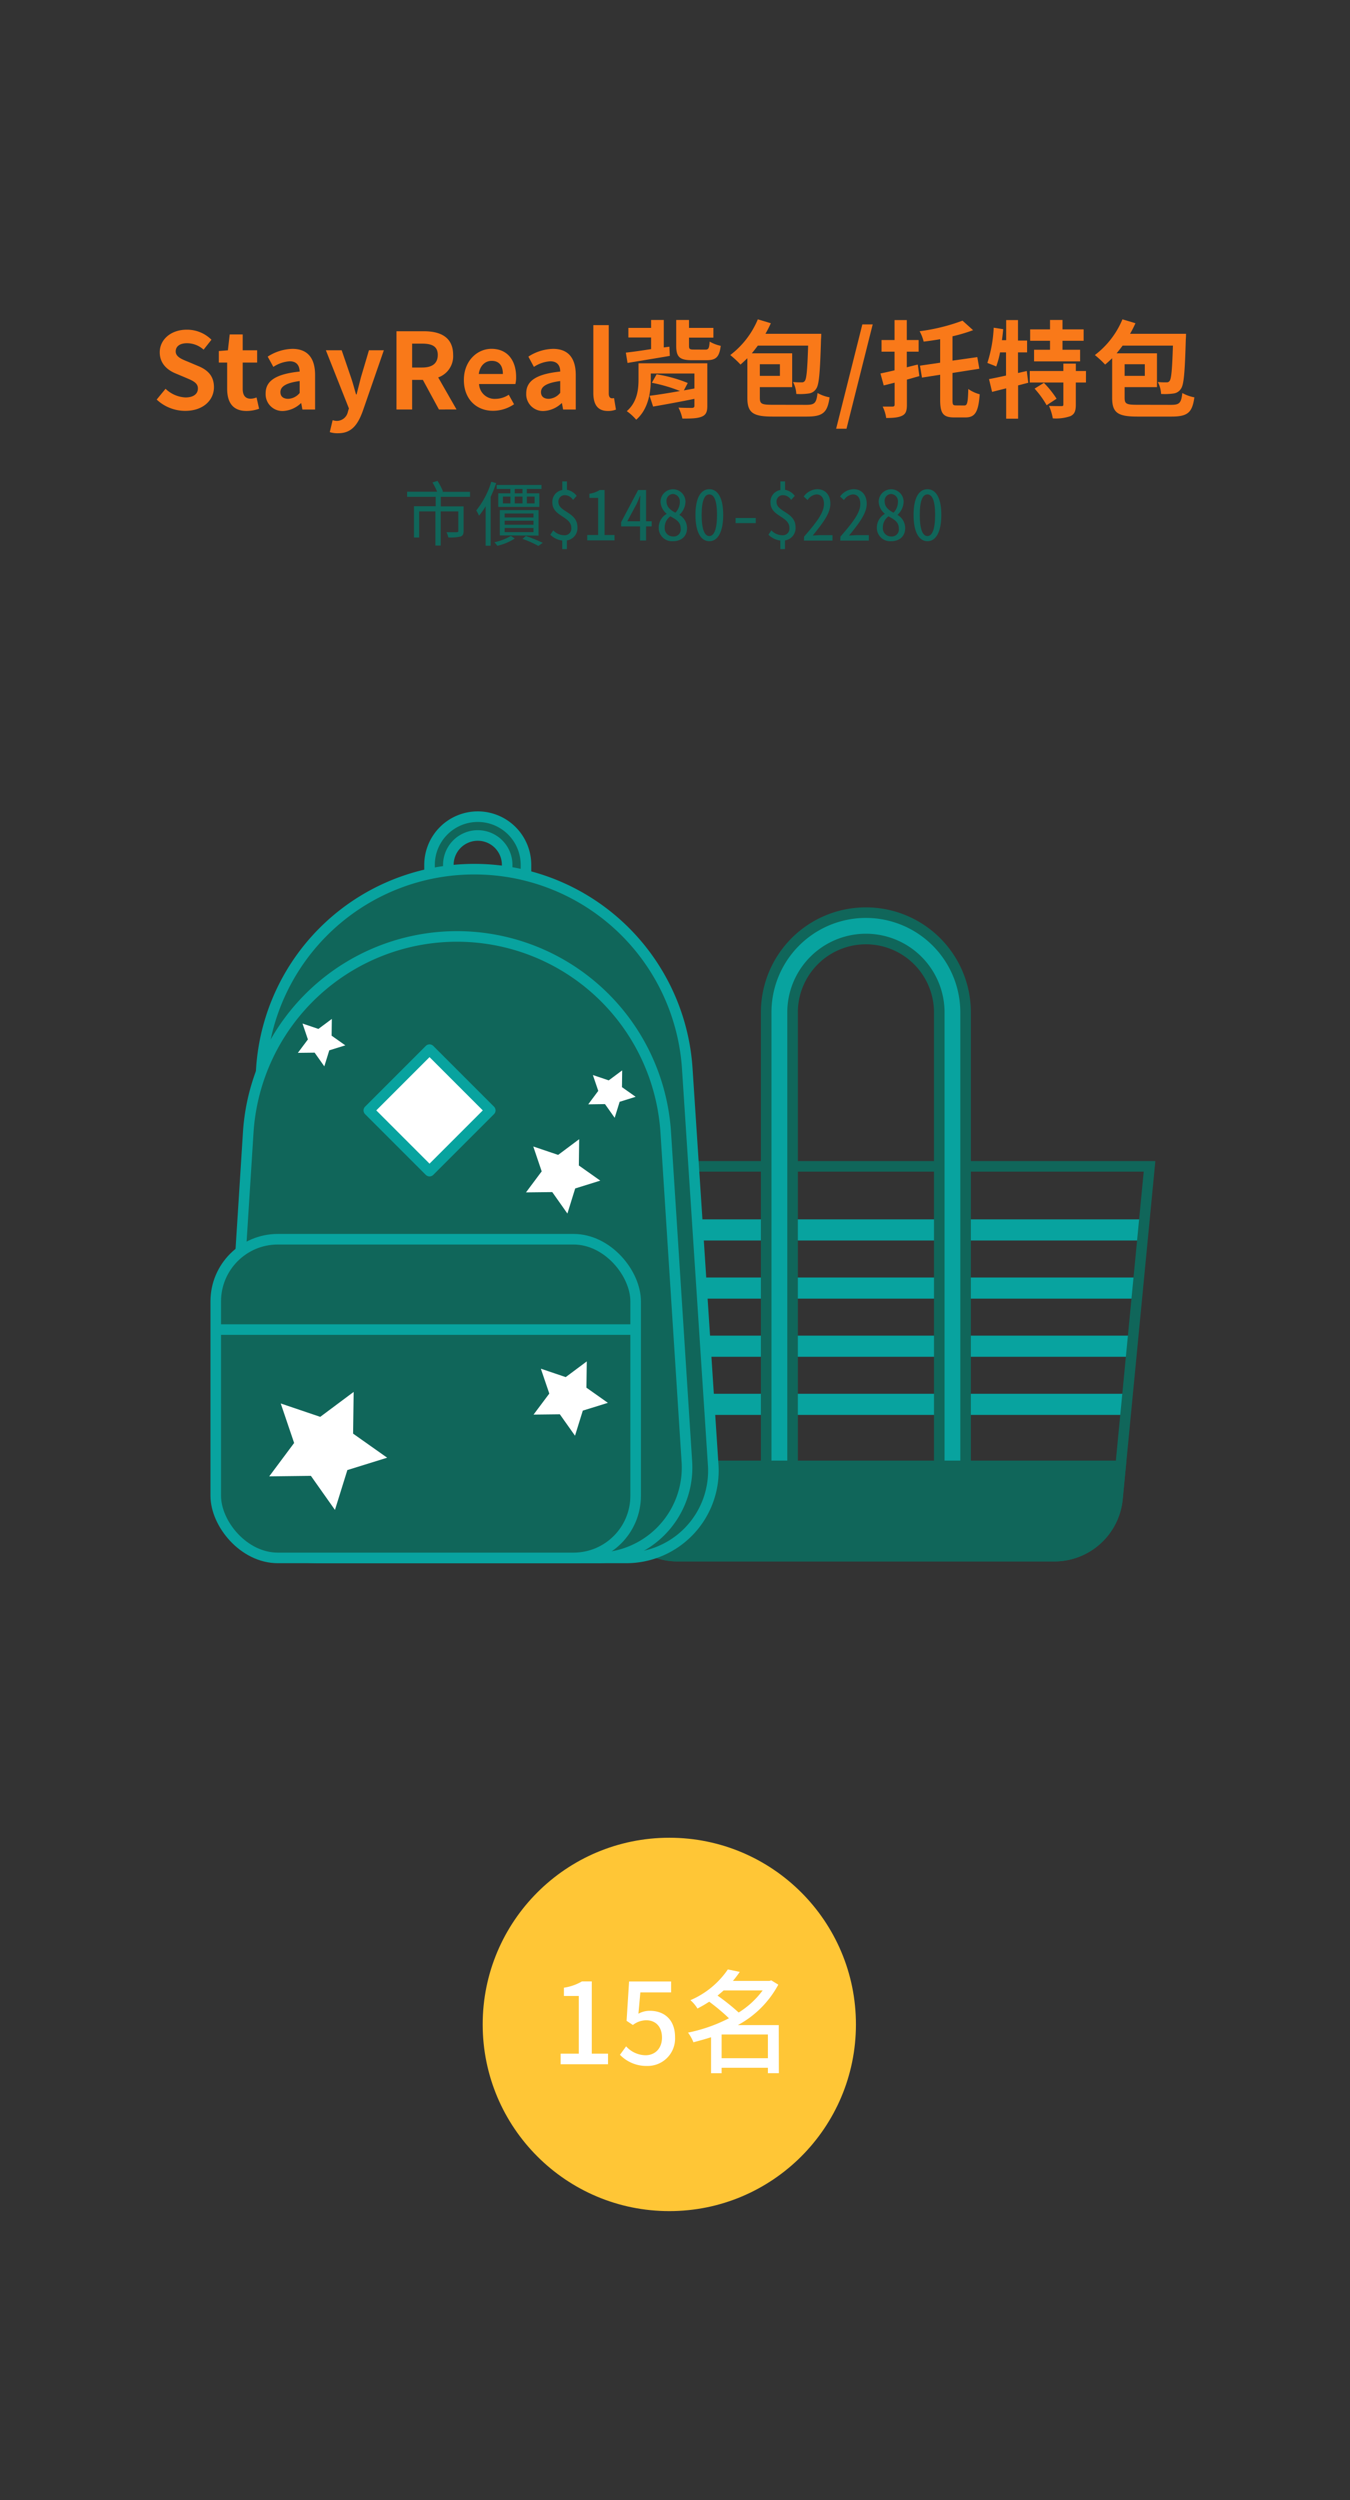 <svg id="圖層_1" data-name="圖層 1" xmlns="http://www.w3.org/2000/svg" viewBox="0 0 383.25 709.51"><rect x="0" y="0" width="383.25" height="709.51" fill="#333333" stroke="none"/><defs><style>.cls-1{fill:#f97919;}.cls-2,.cls-8{fill:#10665a;}.cls-3{fill:#ffc636;}.cls-4,.cls-9{fill:#fff;}.cls-5,.cls-6{fill:none;}.cls-5,.cls-8,.cls-9{stroke:#08a39f;}.cls-5,.cls-6,.cls-7,.cls-8{stroke-miterlimit:10;}.cls-5{stroke-width:6px;}.cls-6,.cls-7{stroke:#10665a;}.cls-6,.cls-7,.cls-8,.cls-9{stroke-width:3px;}.cls-7{fill:#08a39f;}.cls-9{stroke-linejoin:round;}</style></defs><title>180208_carousel</title><path class="cls-1" d="M44.48,113.39,47,110.33a8.73,8.73,0,0,0,5.64,2.46c2.31,0,3.54-1,3.54-2.55s-1.35-2.16-3.33-3l-3-1.26c-2.25-.93-4.5-2.73-4.5-6,0-3.63,3.18-6.42,7.68-6.42a9.85,9.85,0,0,1,7,2.85L57.8,99.23a7.08,7.08,0,0,0-4.71-1.83c-2,0-3.21.87-3.21,2.34s1.59,2.16,3.48,2.91l2.91,1.23c2.7,1.11,4.47,2.82,4.47,6,0,3.63-3,6.72-8.16,6.72A11.83,11.83,0,0,1,44.48,113.39Z"/><path class="cls-1" d="M64.49,110.33v-7.44H62.12V99.62l2.58-.21.51-4.5H68.9v4.5H73v3.48H68.9v7.44c0,1.92.78,2.82,2.28,2.82a4.91,4.91,0,0,0,1.65-.36l.72,3.21a10.86,10.86,0,0,1-3.54.63C66,116.63,64.49,114.11,64.49,110.33Z"/><path class="cls-1" d="M75.41,111.65c0-3.6,2.91-5.49,9.66-6.21-.06-1.65-.78-2.91-2.85-2.91a9.49,9.49,0,0,0-4.62,1.59L76,101.21A13.42,13.42,0,0,1,83,99c4.26,0,6.45,2.55,6.45,7.41v9.81h-3.6l-.33-1.8h-.09a7.9,7.9,0,0,1-5.07,2.22A4.77,4.77,0,0,1,75.41,111.65Zm9.66-.12v-3.39c-4.08.54-5.46,1.65-5.46,3.15,0,1.32.93,1.89,2.22,1.89A4.45,4.45,0,0,0,85.07,111.53Z"/><path class="cls-1" d="M93.62,122.63l.81-3.39a4.52,4.52,0,0,0,1.17.21,3.22,3.22,0,0,0,3.15-2.55l.3-1-6.54-16.5H97l2.67,7.8c.51,1.5.93,3.12,1.41,4.74h.15c.39-1.56.81-3.18,1.2-4.74l2.31-7.8h4.23l-6,17.31c-1.47,4-3.27,6.24-7,6.24A7.11,7.11,0,0,1,93.62,122.63Z"/><path class="cls-1" d="M124.61,116.21l-4.56-8.4H117v8.4h-4.44V94h7.74c4.65,0,8.34,1.62,8.34,6.72a6.36,6.36,0,0,1-4.24,6.39l5.2,9.09ZM117,104.3h2.88c2.85,0,4.4-1.2,4.4-3.57s-1.55-3.21-4.4-3.21H117Z"/><path class="cls-1" d="M131.69,107.84c0-5.46,3.81-8.85,7.83-8.85,4.62,0,7,3.39,7,8a7.73,7.73,0,0,1-.21,2H136a4.41,4.41,0,0,0,4.65,4.2,6.92,6.92,0,0,0,3.78-1.17l1.5,2.7a10.6,10.6,0,0,1-5.88,1.86C135.35,116.63,131.69,113.36,131.69,107.84Zm11.07-1.71c0-2.28-1-3.72-3.18-3.72-1.77,0-3.33,1.26-3.66,3.72Z"/><path class="cls-1" d="M149.39,111.65c0-3.6,2.9-5.49,9.65-6.21,0-1.65-.78-2.91-2.84-2.91a9.49,9.49,0,0,0-4.63,1.59L150,101.21A13.36,13.36,0,0,1,157,99c4.26,0,6.45,2.55,6.45,7.41v9.81h-3.59l-.33-1.8h-.1a7.9,7.9,0,0,1-5.07,2.22A4.76,4.76,0,0,1,149.39,111.65Zm9.65-.12v-3.39c-4.08.54-5.46,1.65-5.46,3.15,0,1.32.94,1.89,2.22,1.89A4.44,4.44,0,0,0,159,111.53Z"/><path class="cls-1" d="M168.44,111.5V92.27h4.38v19.44c0,1,.47,1.32.89,1.32a2.56,2.56,0,0,0,.61-.06l.54,3.27a6.1,6.1,0,0,1-2.29.39C169.52,116.63,168.44,114.62,168.44,111.5Z"/><path class="cls-1" d="M177.67,100.07c1.92-.21,4.44-.57,7.17-1v-3.3h-6.45V93.05h6.45V90.8h3.6v7.8l1.59-.21.12,2.61c-4.2.72-8.67,1.44-12,2Zm23.13,15.15c0,1.74-.42,2.58-1.68,3.06s-3,.51-5.4.51a12.54,12.54,0,0,0-1.11-3.12c1.44.09,3.39.09,3.81.09s.72-.15.72-.57v-2c-4.11.84-8.43,1.62-11.73,2.19l-1-3.06c2.28-.27,5.37-.78,8.64-1.35a43.59,43.59,0,0,0-8-2.34l1.35-2.4a39.28,39.28,0,0,1,8.85,2.46l-1.11,2.1,3-.54V106H184.75v1.68c0,3.57-.66,8.43-4.14,11.43a14.7,14.7,0,0,0-2.67-2.43c3-2.61,3.33-6.24,3.33-9.06V103.1H200.8Zm-.54-16c.87,0,1.08-.36,1.2-2.28a10.73,10.73,0,0,0,3.15,1.2c-.39,3.15-1.32,4.08-4,4.08h-4.2c-3.54,0-4.44-1-4.44-4.08V90.8h3.63v2.25h6.93v2.76h-6.93v2.31c0,.93.21,1.08,1.32,1.08Z"/><path class="cls-1" d="M228.85,114.89c2.46,0,2.91-.51,3.24-3.36a10.88,10.88,0,0,0,3.42,1.23c-.6,4.23-1.8,5.46-6.42,5.46h-9.78c-5.52,0-7.14-1.08-7.14-5.28V101.66c-.66.63-1.32,1.26-1.95,1.8a27.91,27.91,0,0,0-2.91-2.7,24.55,24.55,0,0,0,7.83-10.14l3.69,1.11a30.92,30.92,0,0,1-1.53,3h15.84s0,1-.06,1.5c-.27,9.42-.54,12.93-1.38,14.1a2.92,2.92,0,0,1-2.19,1.35,17.08,17.08,0,0,1-3.45.12,8,8,0,0,0-.93-3.39,19,19,0,0,0,2.43.09.94.94,0,0,0,.93-.42c.48-.63.72-3.18.93-10H215.14c-.57.78-1.14,1.5-1.71,2.19h11.46v9.6h-9.18v3c0,1.74.48,2,3.6,2Zm-13.14-11.52v3.3h5.7v-3.3Z"/><path class="cls-1" d="M244.81,92.06h2.94l-7.44,29.61h-2.94Z"/><path class="cls-1" d="M261,106.73c-1.17.33-2.34.66-3.54,1v7.11c0,1.74-.3,2.61-1.32,3.12s-2.43.66-4.56.66a10.9,10.9,0,0,0-1-3.24c1.2,0,2.43,0,2.82,0s.57-.15.57-.57v-6.21l-3.09.78-.93-3.39c1.14-.24,2.52-.54,4-.9V99.8h-3.69V96.5h3.69V90.83h3.48V96.5h3.36v3.3h-3.36v4.44c1-.27,2.07-.54,3.12-.78Zm12.78,8.34c.84,0,1-.9,1.11-4.68a10,10,0,0,0,3.24,1.5c-.36,4.86-1.23,6.57-4,6.57h-3.3c-3.09,0-3.93-1.17-3.93-5v-7.11l-5.16.81-.57-3.39,5.73-.84V96.26c-1.56.27-3.15.51-4.68.69A12.23,12.23,0,0,0,261.07,94a54.68,54.68,0,0,0,12.18-3l3,2.7a46.57,46.57,0,0,1-5.85,1.74v6.9l7.05-1,.57,3.3-7.62,1.2v7.62c0,1.38.12,1.59,1,1.59Z"/><path class="cls-1" d="M291.91,108.62l-2.88.75v9.45h-3.39v-8.61l-4,1-.87-3.63c1.32-.24,3-.6,4.83-1V100H283.9a25.18,25.18,0,0,1-1.08,4c-.6-.27-1.86-.75-2.52-1a38,38,0,0,0,1.8-10l2.7.42c-.09,1-.21,2.07-.36,3.12h1.2V90.83H289v5.82h2.58V100H289v5.85l2.49-.57Zm16.38-.06h-2.88v6.27c0,1.77-.33,2.7-1.53,3.27a12.61,12.61,0,0,1-5,.63,15.49,15.49,0,0,0-1.08-3.54c1.41.06,3,.06,3.51.06s.57-.12.57-.51v-6.18h-9.54v-3.27h9.54v-2.1h3.54v2.1h2.88Zm-10.2-11.85h-5.64V93.47h5.64V90.8h3.54v2.67h6v3.24h-6v2.55h5v3.3H293.56v-3.3h4.53Zm-1.74,11.94a27.16,27.16,0,0,1,3.6,4.5L297.13,115a26.32,26.32,0,0,0-3.42-4.71Z"/><path class="cls-1" d="M332.41,114.89c2.46,0,2.91-.51,3.24-3.36a10.88,10.88,0,0,0,3.42,1.23c-.6,4.23-1.8,5.46-6.42,5.46h-9.78c-5.52,0-7.14-1.08-7.14-5.28V101.66c-.66.63-1.32,1.26-2,1.8a27.91,27.91,0,0,0-2.91-2.7,24.55,24.55,0,0,0,7.83-10.14l3.69,1.11a30.92,30.92,0,0,1-1.53,3H336.7s0,1-.06,1.5c-.27,9.42-.54,12.93-1.38,14.1a2.92,2.92,0,0,1-2.19,1.35,17.08,17.08,0,0,1-3.45.12,8,8,0,0,0-.93-3.39,19,19,0,0,0,2.43.09.94.94,0,0,0,.93-.42c.48-.63.72-3.18.93-10H318.7c-.57.78-1.14,1.5-1.71,2.19h11.46v9.6h-9.18v3c0,1.74.48,2,3.6,2Zm-13.14-11.52v3.3H325v-3.3Z"/><path class="cls-2" d="M125.13,141v2.7h6.48v7c0,.86-.2,1.3-.84,1.56a12.51,12.51,0,0,1-3.5.26,5.67,5.67,0,0,0-.52-1.48c1.36,0,2.56,0,2.9,0s.46-.12.46-.4v-5.52h-5v9.7h-1.5v-9.7H119v7.42h-1.48v-8.88h6.16V141h-8.1v-1.46h8.52a24.86,24.86,0,0,0-1.32-2.63l1.42-.44a17.17,17.17,0,0,1,1.56,3l-.26.1h7.94V141Z"/><path class="cls-2" d="M140.85,137.1a34.61,34.61,0,0,1-1.56,3.91v13.86h-1.42v-11.2a20.37,20.37,0,0,1-1.88,2.68,10.75,10.75,0,0,0-.78-1.5,24,24,0,0,0,4.26-8.13Zm5.28,15.73a15.64,15.64,0,0,1-4.94,2.06,7.68,7.68,0,0,0-.84-1,16.48,16.48,0,0,0,4.7-1.8Zm-1.24-14.06H141v-1.15h12.72v1.15h-4.16V140h3.54v3.86H141.45V140h3.44Zm-3,13.18v-7.18h11V152Zm.88-9.1h2.14v-1.92h-2.14Zm.5,4h8.18v-1.12h-8.18Zm0,2.06h8.18v-1.14h-8.18Zm0,2.1h8.18v-1.18h-8.18Zm5.06-12.24h-2.2V140h2.2Zm-2.2,4.08h2.2v-1.92h-2.2Zm3.16,9.26a43.06,43.06,0,0,1,4.8,1.94l-1.26.88a28.36,28.36,0,0,0-4.5-2Zm.28-11.18v1.92h2.2v-1.92Z"/><path class="cls-2" d="M162.67,141.87a2.73,2.73,0,0,0-2.26-1.34,1.78,1.78,0,0,0-1.88,1.92c0,2.9,5.4,2.82,5.4,7.18a3.54,3.54,0,0,1-3,3.74v2.46h-1.32v-2.42a5.9,5.9,0,0,1-3.38-1.66l.84-1.24a4.27,4.27,0,0,0,3,1.38,1.88,1.88,0,0,0,2.12-2.06c0-3.36-5.38-3.22-5.38-7.22a3.38,3.38,0,0,1,2.82-3.55v-2.44h1.32V139a4.43,4.43,0,0,1,2.76,1.73Z"/><path class="cls-2" d="M166.71,151.83h3.1V141.29h-2.48v-1.18a7.29,7.29,0,0,0,2.92-1.05h1.38v12.77h2.82v1.52h-7.74Z"/><path class="cls-2" d="M185,149.39h-1.58v4h-1.72v-4h-5.36v-1.22l4.82-9.11h2.26v8.87H185Zm-3.3-1.46v-4.6c0-.78,0-1.64.08-2.6h-.08c-.3.78-.68,1.64-1,2.34l-2.62,4.86Z"/><path class="cls-2" d="M187,149.77a4.47,4.47,0,0,1,2.24-3.92v-.08a4.57,4.57,0,0,1-1.72-3.42,3.54,3.54,0,1,1,7.08.08,5.23,5.23,0,0,1-1.7,3.64v.08a4.31,4.31,0,0,1,2.14,3.76c0,2.08-1.4,3.68-4,3.68A3.77,3.77,0,0,1,187,149.77Zm6.24.22c0-1.82-1.28-2.58-2.94-3.46a3.89,3.89,0,0,0-1.6,3.18,2.36,2.36,0,0,0,2.4,2.54A2,2,0,0,0,193.25,150Zm-.26-7.48a2.06,2.06,0,0,0-1.92-2.32,1.9,1.9,0,0,0-1.84,2.14c0,1.52,1.14,2.48,2.52,3.16A4.37,4.37,0,0,0,193,142.51Z"/><path class="cls-2" d="M197.43,146.13c0-5,1.6-7.3,3.94-7.3s3.94,2.34,3.94,7.3-1.6,7.46-3.94,7.46S197.43,151.11,197.43,146.13Zm6.12,0c0-4.32-.92-5.82-2.18-5.82s-2.18,1.5-2.18,5.82.92,6,2.18,6S203.55,150.43,203.55,146.13Z"/><path class="cls-2" d="M208.83,147h5.72v1.46h-5.72Z"/><path class="cls-2" d="M224.59,141.87a2.73,2.73,0,0,0-2.26-1.34,1.78,1.78,0,0,0-1.88,1.92c0,2.9,5.4,2.82,5.4,7.18a3.54,3.54,0,0,1-3,3.74v2.46h-1.32v-2.42a5.9,5.9,0,0,1-3.38-1.66l.84-1.24a4.27,4.27,0,0,0,3,1.38,1.88,1.88,0,0,0,2.12-2.06c0-3.36-5.38-3.22-5.38-7.22a3.38,3.38,0,0,1,2.82-3.55v-2.44h1.32V139a4.43,4.43,0,0,1,2.76,1.73Z"/><path class="cls-2" d="M228.27,152.29c3.62-4.18,5.64-6.78,5.64-9.28,0-1.56-.66-2.7-2.12-2.7a3.34,3.34,0,0,0-2.52,1.6l-1.1-1a4.85,4.85,0,0,1,3.84-2.08c2.3,0,3.72,1.64,3.72,4.14,0,2.68-2.06,5.38-5,9,.78,0,1.5-.1,2.24-.1h3.36v1.54h-8.1Z"/><path class="cls-2" d="M238.59,152.29c3.62-4.18,5.64-6.78,5.64-9.28,0-1.56-.66-2.7-2.12-2.7a3.34,3.34,0,0,0-2.52,1.6l-1.1-1a4.85,4.85,0,0,1,3.84-2.08c2.3,0,3.72,1.64,3.72,4.14,0,2.68-2.06,5.38-5,9,.78,0,1.5-.1,2.24-.1h3.36v1.54h-8.1Z"/><path class="cls-2" d="M248.93,149.77a4.47,4.47,0,0,1,2.24-3.92v-.08a4.57,4.57,0,0,1-1.72-3.42,3.54,3.54,0,1,1,7.08.08,5.23,5.23,0,0,1-1.7,3.64v.08a4.31,4.31,0,0,1,2.14,3.76c0,2.08-1.4,3.68-4,3.68A3.77,3.77,0,0,1,248.93,149.77Zm6.24.22c0-1.82-1.28-2.58-2.94-3.46a3.89,3.89,0,0,0-1.6,3.18,2.36,2.36,0,0,0,2.4,2.54A2,2,0,0,0,255.17,150Zm-.26-7.48a2.06,2.06,0,0,0-1.92-2.32,1.9,1.9,0,0,0-1.84,2.14c0,1.52,1.14,2.48,2.52,3.16A4.37,4.37,0,0,0,254.91,142.51Z"/><path class="cls-2" d="M259.35,146.13c0-5,1.6-7.3,3.94-7.3s3.94,2.34,3.94,7.3-1.6,7.46-3.94,7.46S259.35,151.11,259.35,146.13Zm6.12,0c0-4.32-.92-5.82-2.18-5.82s-2.18,1.5-2.18,5.82.92,6,2.18,6S265.47,150.43,265.47,146.13Z"/><circle class="cls-3" cx="190.01" cy="574.51" r="52.98"/><path class="cls-4" d="M159.16,582.81h5.15V566.43h-4.22v-2.34a14.42,14.42,0,0,0,5.12-1.79H168v20.51h4.61v3H159.16Z"/><path class="cls-4" d="M176,583.13l1.75-2.4a7.57,7.57,0,0,0,5.51,2.53c2.65,0,4.67-1.89,4.67-5s-1.79-4.93-4.48-4.93a6.26,6.26,0,0,0-3.78,1.34l-1.79-1.18.71-11.17h11.93v3.1h-8.73l-.55,6.05a6.65,6.65,0,0,1,3.23-.83c3.94,0,7.17,2.34,7.17,7.49a7.77,7.77,0,0,1-7.93,8.16A10.41,10.41,0,0,1,176,583.13Z"/><path class="cls-4" d="M221.11,588.35H218v-1.54H204.86v1.54h-3V578.14c-1.66.54-3.36,1-5,1.44a12.31,12.31,0,0,0-1.54-2.75,44.37,44.37,0,0,0,11.62-4.07,57.71,57.71,0,0,0-5.6-4.7A38.18,38.18,0,0,1,198,570a9.7,9.7,0,0,0-2-2.37,24.49,24.49,0,0,0,10.63-8.73l3.39.7c-.61.86-1.25,1.73-1.95,2.56h10.39l.49-.16,2,1.22a28.14,28.14,0,0,1-11.48,11.48h11.61Zm-15.68-23.49c-.57.51-1.15,1-1.73,1.47a61.55,61.55,0,0,1,6,4.8,24.61,24.61,0,0,0,6.81-6.27ZM218,584.09v-6.72H204.86v6.72Z"/><line class="cls-5" x1="167" y1="349.04" x2="324.63" y2="349.04"/><line class="cls-5" x1="168.68" y1="365.54" x2="322.95" y2="365.54"/><line class="cls-5" x1="170.27" y1="382.04" x2="321.36" y2="382.04"/><line class="cls-5" x1="171.86" y1="398.54" x2="319.77" y2="398.54"/><path class="cls-6" d="M299.22,441.62H192.41a18,18,0,0,1-18-16.31L165.34,331h161l-9.1,94.36A18,18,0,0,1,299.22,441.62Z"/><path class="cls-2" d="M173.55,416l.9,9.31a18,18,0,0,0,18,16.31H299.22a18,18,0,0,0,18-16.31l.9-9.31Z"/><path class="cls-6" d="M173.55,416l.9,9.31a18,18,0,0,0,18,16.31H299.22a18,18,0,0,0,18-16.31l.9-9.31Z"/><path class="cls-7" d="M245.82,266.48h0a20.84,20.84,0,0,1,20.83,20.84V416h7.47V287.32A28.3,28.3,0,0,0,245.82,259h0a28.3,28.3,0,0,0-28.31,28.31V416H225V287.32A20.84,20.84,0,0,1,245.82,266.48Z"/><path class="cls-8" d="M149.32,248.45v-3a13.69,13.69,0,0,0-13.69-13.69h0a13.69,13.69,0,0,0-13.69,13.69V248h5.34v-2.55a8.35,8.35,0,0,1,16.7,0v3Z"/><path class="cls-8" d="M134.63,246.66h0a60.56,60.56,0,0,0-60.44,56.73l-7.13,112.4a24.77,24.77,0,0,0,24.71,26.33h86a24.75,24.75,0,0,0,24.7-26.38l-7.36-112.47A60.56,60.56,0,0,0,134.63,246.66Z"/><path class="cls-8" d="M129.75,265.75h0A59.4,59.4,0,0,0,70.47,321.4l-5.93,93.46a25.64,25.64,0,0,0,25.59,27.26h79.25A25.64,25.64,0,0,0,195,414.86L189,321.4A59.41,59.41,0,0,0,129.75,265.75Z"/><rect class="cls-8" x="61.25" y="351.68" width="119.2" height="90.44" rx="17.63" ry="17.63"/><line class="cls-8" x1="61.25" y1="377.32" x2="180.45" y2="377.32"/><rect class="cls-9" x="109.75" y="302.93" width="24.38" height="24.38" transform="translate(258.54 6.07) rotate(45)"/><polygon class="cls-4" points="98.61 417.19 95.09 428.5 88.26 418.83 76.43 418.98 83.5 409.5 79.7 398.29 90.91 402.09 100.4 395.01 100.24 406.85 109.91 413.68 98.61 417.19"/><polygon class="cls-4" points="163.29 337.27 161.08 344.39 156.78 338.3 149.32 338.39 153.78 332.42 151.39 325.36 158.45 327.75 164.42 323.29 164.33 330.75 170.41 335.05 163.29 337.27"/><polygon class="cls-4" points="93.48 298.07 92.07 302.62 89.32 298.73 84.56 298.79 87.41 294.98 85.88 290.47 90.39 292 94.2 289.16 94.14 293.91 98.03 296.66 93.48 298.07"/><polygon class="cls-4" points="175.91 312.68 174.5 317.22 171.75 313.33 166.99 313.4 169.84 309.58 168.31 305.08 172.81 306.6 176.63 303.76 176.57 308.52 180.45 311.26 175.91 312.68"/><polygon class="cls-4" points="165.45 400.32 163.24 407.44 158.93 401.36 151.47 401.45 155.94 395.48 153.54 388.42 160.6 390.81 166.58 386.35 166.48 393.81 172.57 398.11 165.45 400.32"/></svg>